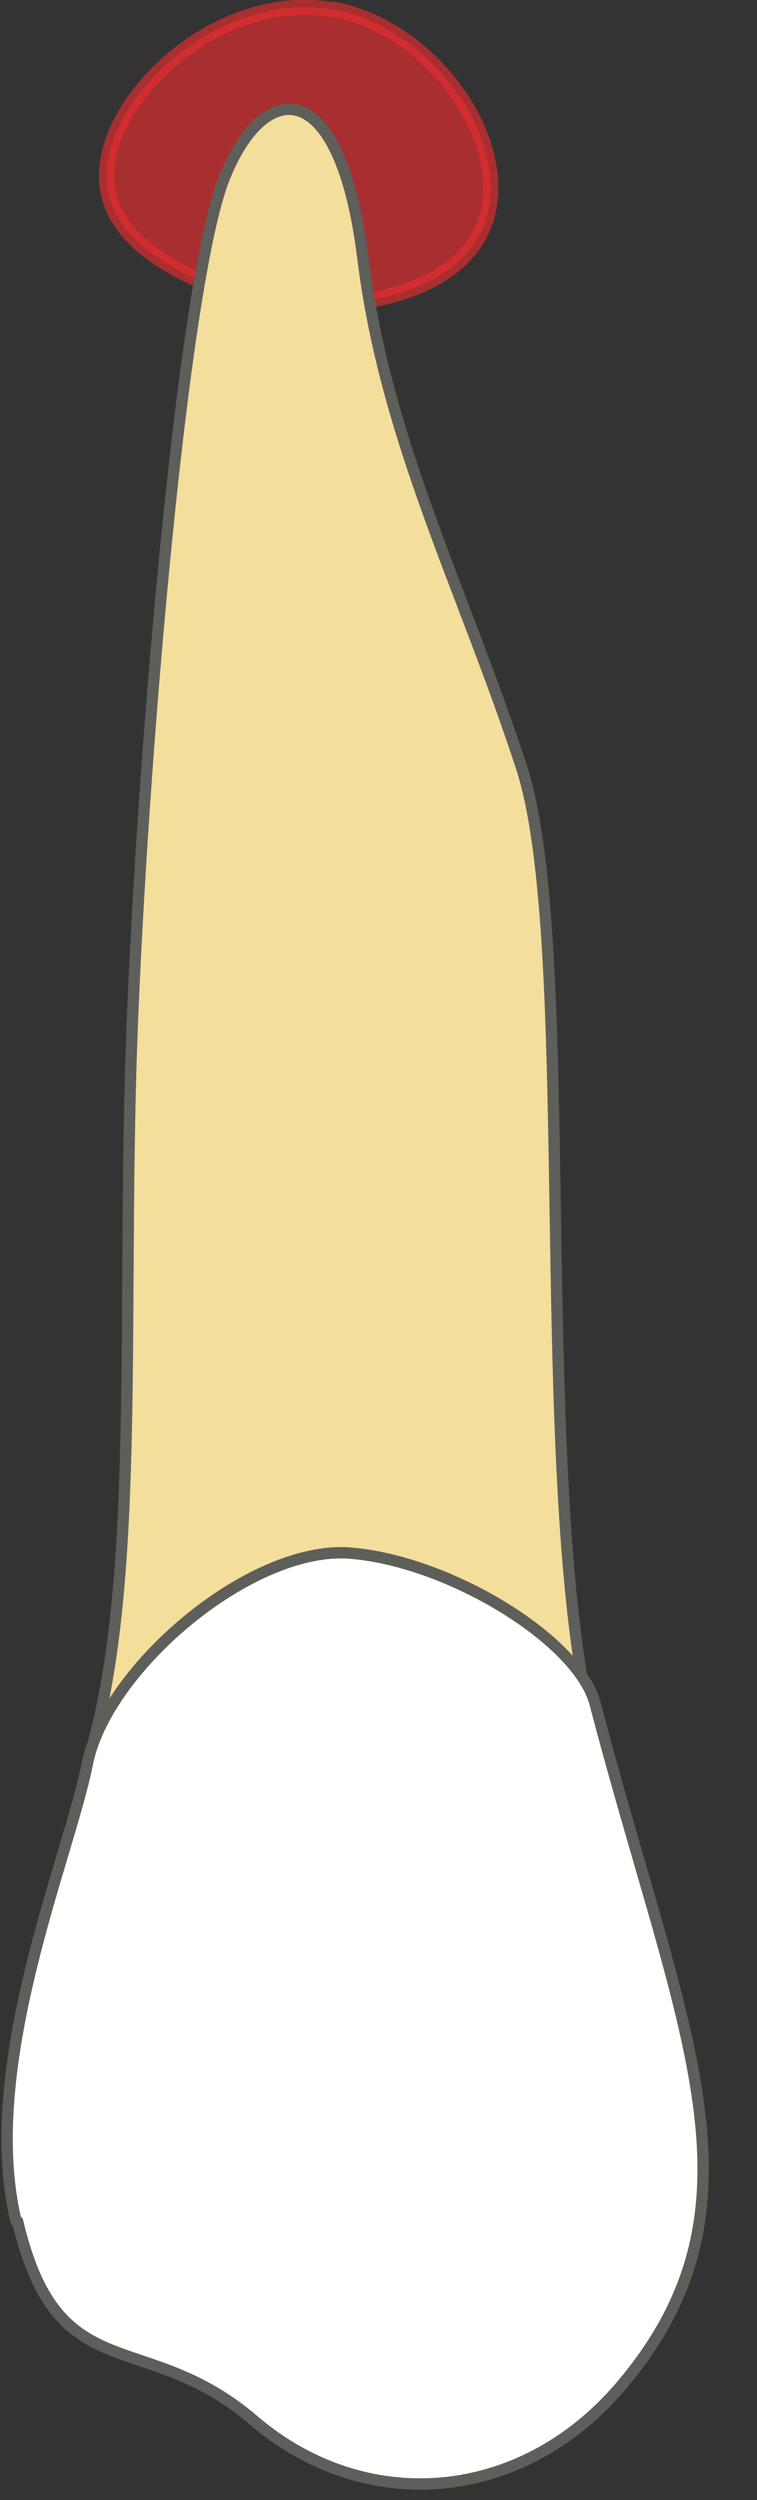 <svg width="10" height="33" viewBox="0 0 10 33" fill="none" xmlns="http://www.w3.org/2000/svg">
<rect x="0" y="0" width="10" height="33" fill="#333333" stroke="none"/>
<path opacity="0.65" d="M4.392 0.13C2.832 -0.15 1.232 1.41 1.422 2.51C1.592 3.49 3.152 3.89 3.282 3.92C4.352 4.18 6.022 3.98 6.402 2.95C6.792 1.91 5.732 0.36 4.392 0.12V0.13Z" fill="#E62C2F" stroke="#E62C2F" stroke-width="0.2" stroke-linecap="round" stroke-linejoin="round"/>
<path d="M6.883 10.11C6.113 7.76 5.093 5.819 4.793 3.4C4.493 0.98 3.493 1.02 2.963 2.349C2.433 3.679 1.913 9.559 1.753 13.38C1.593 17.2 1.873 20.799 1.203 23.11H7.893C6.983 19.829 7.663 12.46 6.883 10.11Z" fill="#F4DE9C" stroke="#5E5E5A" stroke-width="0.15" stroke-linecap="round" stroke-linejoin="round"/>
<path d="M0.212 29.32C-0.278 27.27 0.902 24.54 1.152 23.29C1.392 22.04 3.292 20.41 4.612 20.5C5.932 20.6 7.642 21.65 7.862 22.49C9.002 26.85 10.242 29.12 8.182 31.52C6.862 33.05 4.812 33.2 3.352 31.95C1.892 30.7 0.762 31.57 0.232 29.32H0.212Z" fill="white" stroke="#5E5E5A" stroke-width="0.15" stroke-linecap="round" stroke-linejoin="round"/>
</svg>
